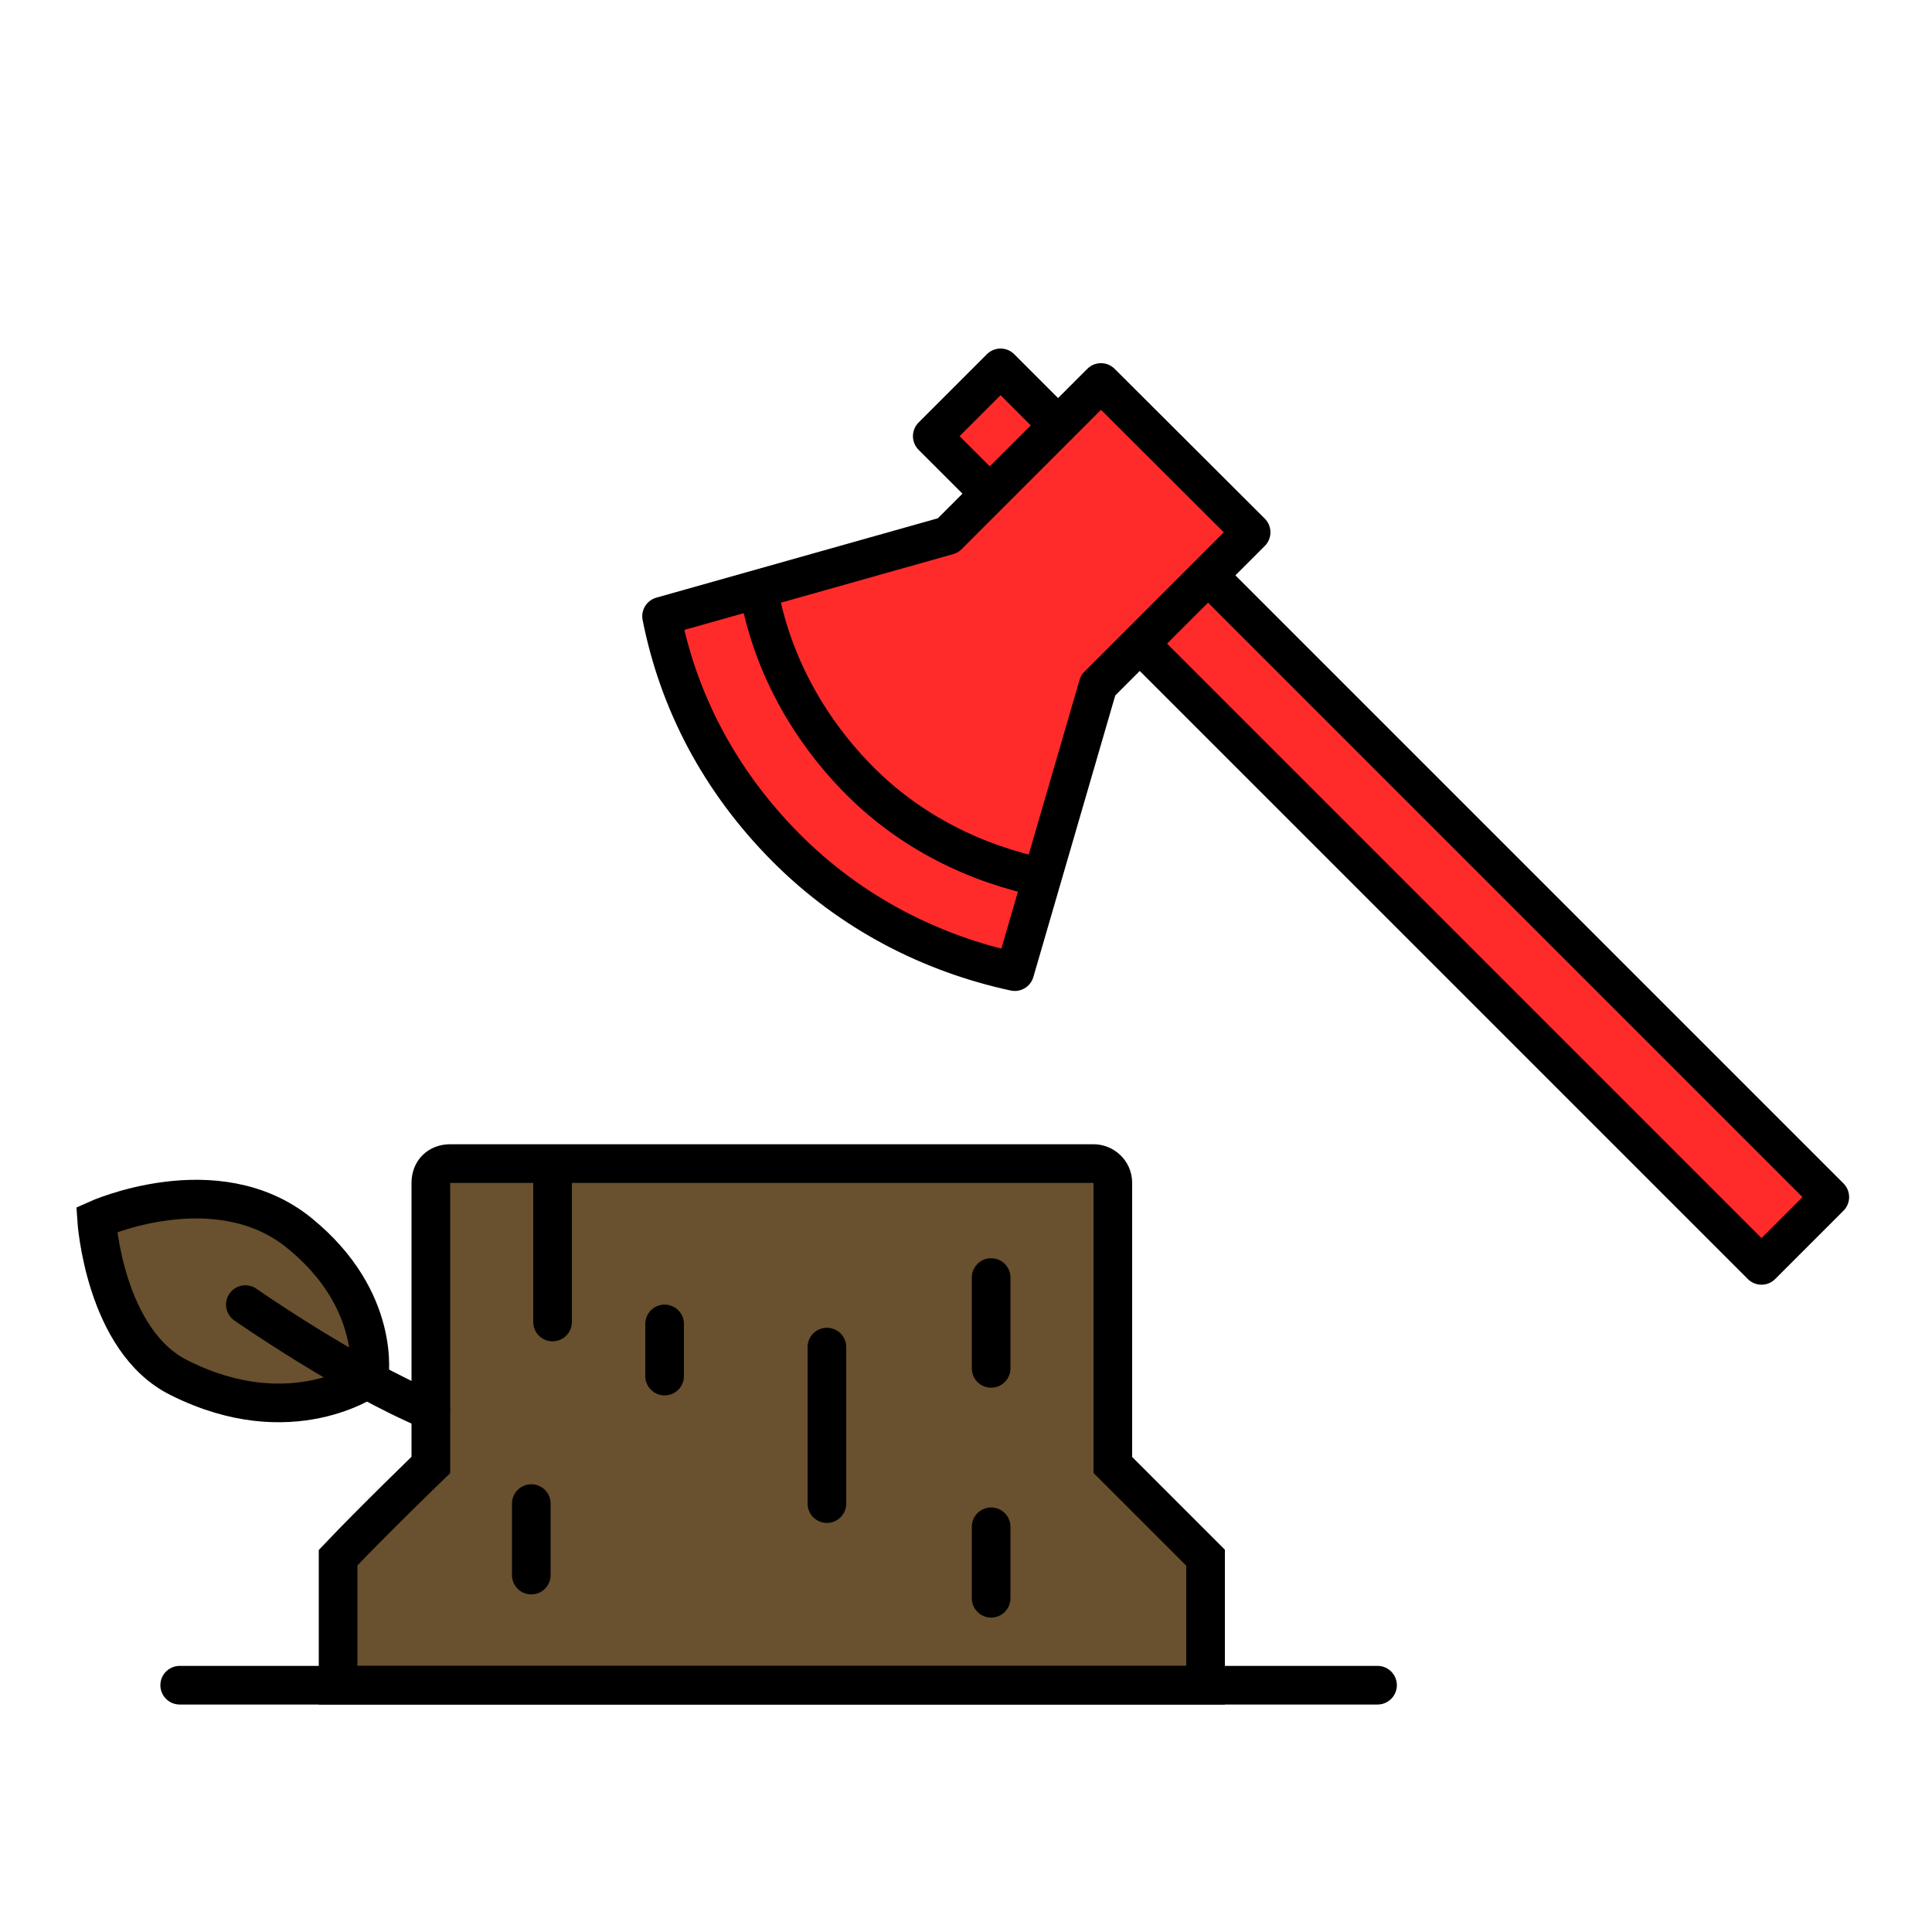<svg width="100" height="100" viewBox="0 0 100 100" fill="none" xmlns="http://www.w3.org/2000/svg" style="width: 100px; height: 100px;"><style>
     .line-axe1 {animation:line-axe1 2s infinite; transform-origin: 67px 58px;}
     @keyframes line-axe1 {
         0%{transform:rotate(0deg);}
         30%{transform:rotate(0deg);}
         50%{transform:translate3d(4px, -8px, 0) rotate(20deg);}
         60%{transform:translate3d(0, -5px, 0) rotate(-45deg);}
         70%{transform:translate3d(0, -5px, 0) rotate(-45deg);}
         90%{transform:rotate(0deg);}
         100%{transform:rotate(0deg);}
     }
     @media (prefers-reduced-motion: reduce) {
         .line-axe1 {
             animation: none;
         }
     }
    </style><g class="line-axe1" style="animation-duration: 2s;"><path class="stroke2 fill2" d="M94.71 61.961L51.789 19.041L48.254 22.576L91.175 65.496L94.71 61.961Z" fill="rgba(255,43,43,1)" stroke="rgba(0,0,0,1)" stroke-width="2px" stroke-miterlimit="10" stroke-linejoin="round"></path><path class="stroke2 fill2" d="M56.837 35.471L64.758 27.551L56.986 19.798L49.066 27.718L34.243 31.897C35.118 36.321 37.248 40.409 40.653 43.845C44.059 47.281 48.242 49.369 52.526 50.292L56.837 35.471Z" fill="rgba(255,43,43,1)" stroke="rgba(0,0,0,1)" stroke-width="2px" stroke-miterlimit="10" stroke-linejoin="round"></path><path class="stroke2" d="M39.267 30.551C39.909 34.106 41.639 37.473 44.355 40.265C47.07 43.058 50.518 44.722 54.023 45.439" stroke="rgba(0,0,0,1)" stroke-width="2px" stroke-miterlimit="10" stroke-linejoin="round"></path></g><path class="stroke1 fill1" d="M57.6 75.826V61.226C57.6 60.626 57.1 60.226 56.6 60.226H23.3C22.7 60.226 22.3 60.626 22.3 61.226V75.826C22.3 75.826 19.3 78.726 17.5 80.626V87.226H22.3H57.6H62.4V80.626C60.5 78.726 57.6 75.826 57.6 75.826Z" fill="rgba(105,80,46,1)" stroke="rgba(0,0,0,1)" stroke-width="2px" stroke-miterlimit="10" stroke-linecap="round" style="animation-duration: 2s;"></path><path class="stroke1" d="M9.301 87.226H71.301" stroke="rgba(0,0,0,1)" stroke-width="2px" stroke-miterlimit="10" stroke-linecap="round" style="animation-duration: 2s;"></path><path class="stroke1" d="M28.6 68.426V60.326" stroke="rgba(0,0,0,1)" stroke-width="2px" stroke-miterlimit="10" stroke-linecap="round" style="animation-duration: 2s;"></path><path class="stroke1" d="M42.801 77.826V69.726" stroke="rgba(0,0,0,1)" stroke-width="2px" stroke-miterlimit="10" stroke-linecap="round" style="animation-duration: 2s;"></path><path class="stroke1" d="M51.301 70.826V66.126" stroke="rgba(0,0,0,1)" stroke-width="2px" stroke-miterlimit="10" stroke-linecap="round" style="animation-duration: 2s;"></path><path class="stroke1" d="M51.301 82.726V79.026" stroke="rgba(0,0,0,1)" stroke-width="2px" stroke-miterlimit="10" stroke-linecap="round" style="animation-duration: 2s;"></path><path class="stroke1" d="M34.4 71.226V68.526" stroke="rgba(0,0,0,1)" stroke-width="2px" stroke-miterlimit="10" stroke-linecap="round" style="animation-duration: 2s;"></path><path class="stroke1" d="M27.5 81.526V77.826" stroke="rgba(0,0,0,1)" stroke-width="2px" stroke-miterlimit="10" stroke-linecap="round" style="animation-duration: 2s;"></path><path class="stroke1 fill1" d="M5 63.126C5 63.126 11.2 60.326 15.5 63.826C19.8 67.326 19.1 71.326 19.1 71.326C19.1 71.326 15.1 74.226 9.3 71.326C5.4 69.426 5 63.126 5 63.126Z" fill="rgba(105,80,46,1)" stroke="rgba(0,0,0,1)" stroke-width="2px" stroke-miterlimit="10" stroke-linecap="round" style="animation-duration: 2s;"></path><path class="stroke1" d="M12.699 67.526C12.699 67.526 17.999 71.226 22.299 73.026" stroke="rgba(0,0,0,1)" stroke-width="2px" stroke-miterlimit="10" stroke-linecap="round" style="animation-duration: 2s;"></path></svg>